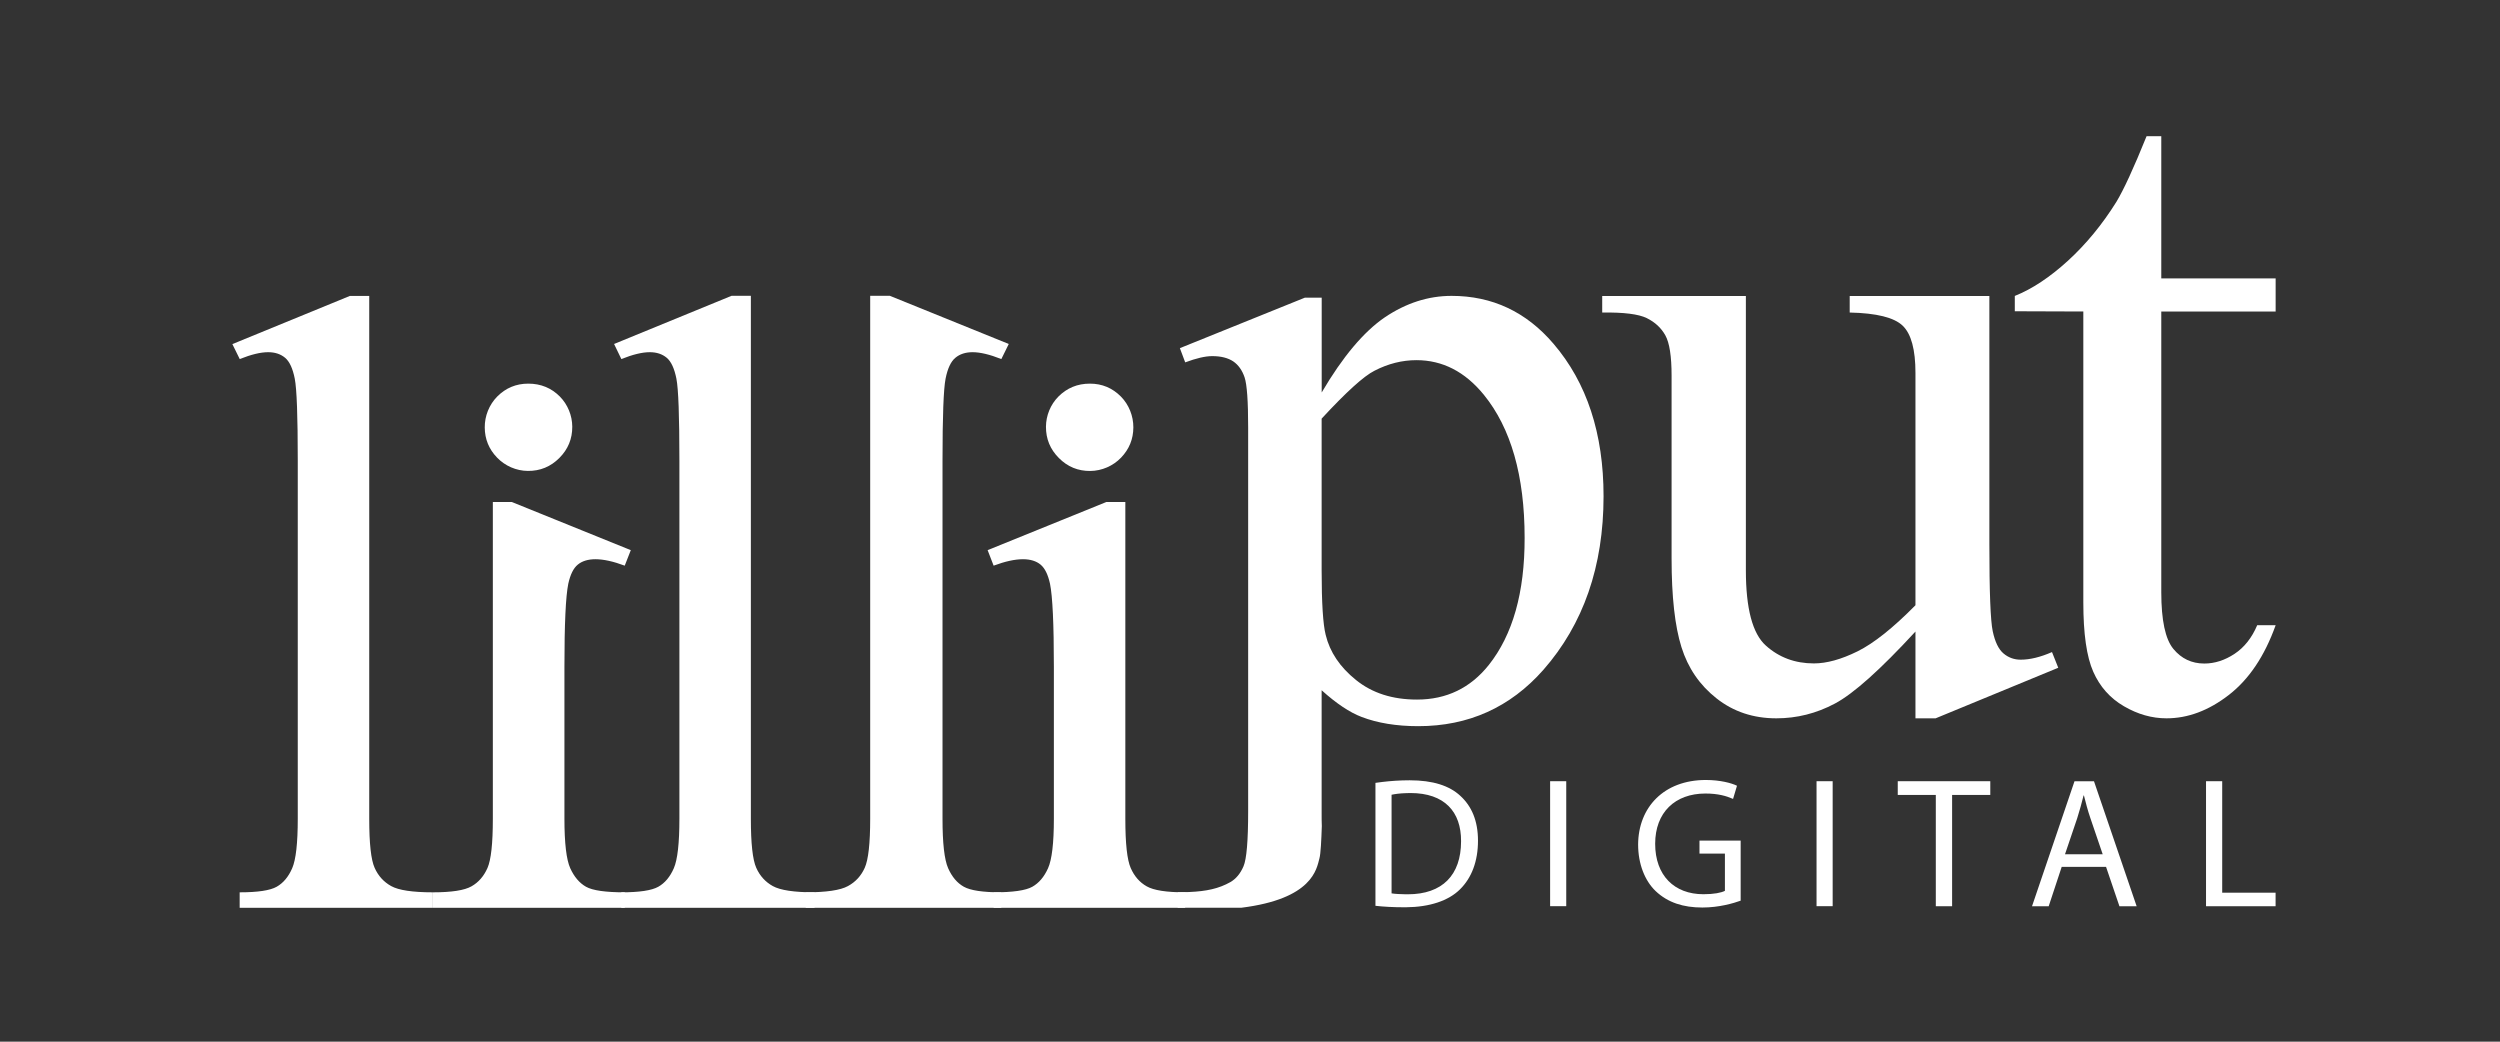 <svg width="312" height="130" viewBox="0 0 312 130" fill="none" xmlns="http://www.w3.org/2000/svg">
<rect x="0" y="0" width="312" height="130" fill="#333333" stroke="none"/>
<path d="M46.08 36.925V102.184C46.08 105.266 46.301 107.301 46.753 108.303C47.196 109.305 47.892 110.069 48.818 110.582C49.751 111.102 51.487 111.362 54.026 111.362V113.297H29.91V111.362C32.167 111.362 33.704 111.133 34.53 110.666C35.356 110.199 35.999 109.427 36.465 108.356C36.932 107.285 37.161 105.22 37.161 102.176V57.492C37.161 51.939 37.039 48.536 36.786 47.258C36.534 45.989 36.136 45.117 35.578 44.65C35.02 44.184 34.316 43.954 33.459 43.954C32.526 43.954 31.348 44.237 29.918 44.811L29 42.944L43.663 36.932H46.08V36.925Z" fill="#fff"/>
<path d="M61.507 62.655V102.184C61.507 105.266 61.285 107.316 60.834 108.333C60.382 109.35 59.725 110.115 58.845 110.612C57.965 111.117 56.359 111.362 54.026 111.362V113.297H77.974V111.362C75.573 111.362 73.959 111.133 73.133 110.666C72.307 110.199 71.657 109.427 71.167 108.356C70.685 107.285 70.441 105.22 70.441 102.176V83.215C70.441 77.884 70.601 74.426 70.922 72.851C71.175 71.704 71.565 70.908 72.108 70.464C72.643 70.021 73.385 69.791 74.311 69.791C75.313 69.791 76.537 70.059 77.967 70.594L78.724 68.659L63.87 62.647H61.507V62.655ZM65.928 47.878C64.406 47.878 63.113 48.421 62.05 49.492C61.048 50.509 60.482 51.924 60.497 53.347C60.505 54.8 61.017 56.054 62.027 57.102C63.021 58.142 64.429 58.762 65.874 58.77C67.404 58.785 68.719 58.249 69.806 57.156C70.892 56.07 71.427 54.769 71.419 53.247C71.412 51.855 70.853 50.486 69.874 49.492C68.811 48.421 67.496 47.878 65.928 47.878Z" fill="#fff"/>
<path d="M108.6 36.925V102.184C108.6 105.266 108.371 107.301 107.919 108.303C107.468 109.305 106.772 110.069 105.824 110.582C104.883 111.102 103.124 111.362 100.554 111.362V113.297H124.961V111.362C122.674 111.362 121.121 111.133 120.287 110.666C119.454 110.199 118.804 109.427 118.329 108.356C117.855 107.285 117.626 105.22 117.626 102.176V57.492C117.626 51.939 117.756 48.536 118.008 47.258C118.26 45.989 118.666 45.117 119.232 44.65C119.79 44.184 120.509 43.954 121.381 43.954C122.322 43.954 123.523 44.237 124.968 44.811L125.894 42.929L111.055 36.917H108.6V36.925Z" fill="#fff"/>
<path d="M93.708 36.925V102.184C93.708 105.266 93.93 107.301 94.381 108.303C94.824 109.305 95.52 110.069 96.446 110.582C97.379 111.102 99.115 111.362 101.655 111.362V113.297H77.538V111.362C79.795 111.362 81.332 111.133 82.158 110.666C82.984 110.199 83.627 109.427 84.093 108.356C84.56 107.285 84.789 105.22 84.789 102.176V57.492C84.789 51.939 84.667 48.536 84.415 47.258C84.162 45.989 83.764 45.117 83.206 44.65C82.648 44.184 81.944 43.954 81.087 43.954C80.154 43.954 78.976 44.237 77.546 44.811L76.636 42.929L91.298 36.917H93.708V36.925Z" fill="#fff"/>
<path d="M140.442 62.655V102.184C140.442 105.266 140.663 107.316 141.115 108.333C141.558 109.35 142.224 110.115 143.103 110.612C143.983 111.117 145.581 111.362 147.907 111.362V113.297H124.004V111.362C126.406 111.362 128.012 111.133 128.838 110.666C129.664 110.199 130.315 109.427 130.796 108.356C131.278 107.285 131.523 105.22 131.523 102.176V83.215C131.523 77.884 131.362 74.426 131.041 72.851C130.789 71.704 130.399 70.908 129.863 70.464C129.328 70.021 128.594 69.791 127.661 69.791C126.659 69.791 125.442 70.059 124.004 70.594L123.255 68.659L138.078 62.647H140.442V62.655ZM136.021 47.878C137.543 47.878 138.828 48.421 139.891 49.492C140.893 50.509 141.451 51.924 141.443 53.347C141.436 54.8 140.923 56.054 139.914 57.11C138.919 58.15 137.512 58.762 136.074 58.777C134.544 58.792 133.236 58.257 132.15 57.163C131.064 56.077 130.529 54.777 130.536 53.255C130.544 51.863 131.102 50.494 132.074 49.507C133.152 48.421 134.46 47.878 136.021 47.878Z" fill="#fff"/>
<path d="M193.875 42.898C190.479 38.921 186.242 36.925 181.156 36.925C178.242 36.925 175.473 37.82 172.826 39.602C170.195 41.399 167.564 44.52 164.948 48.979V37.147H162.852L147.249 43.449L147.914 45.224C149.284 44.711 150.408 44.444 151.288 44.444C152.397 44.444 153.269 44.673 153.919 45.109C154.561 45.553 155.028 46.218 155.326 47.098C155.624 47.992 155.77 50.073 155.77 53.354V101.235C155.77 104.929 155.578 107.216 155.188 108.119C154.798 109.022 154.263 109.672 153.552 110.085C152.121 110.895 150.569 111.232 148.412 111.324L147.065 111.347H146.974V113.289H154.898C163.824 112.18 164.313 108.448 164.665 107.125C164.826 106.551 164.902 104.861 164.963 103.101C164.94 102.62 164.94 102.107 164.94 101.572V86.144C166.784 87.804 168.451 88.913 169.92 89.471C171.908 90.236 174.279 90.626 177.002 90.626C183.274 90.626 188.476 88.278 192.606 83.605C197.616 77.899 200.124 70.671 200.124 61.928C200.124 54.111 198.044 47.763 193.875 42.898ZM185.798 82.993C183.511 85.861 180.528 87.307 176.842 87.307C173.775 87.307 171.251 86.496 169.231 84.867C167.22 83.253 165.958 81.364 165.445 79.23C165.116 77.937 164.94 75.252 164.94 71.153V52.245C168.008 48.926 170.203 46.937 171.526 46.272C173.255 45.377 175.006 44.948 176.773 44.948C180.024 44.948 182.823 46.379 185.179 49.262C188.567 53.423 190.273 59.389 190.273 67.122C190.288 73.945 188.789 79.23 185.798 82.993Z" fill="#fff"/>
<path d="M269.728 17V34.745H284V38.875H269.728V73.906C269.728 77.409 270.232 79.765 271.234 80.981C272.236 82.198 273.521 82.809 275.097 82.809C276.397 82.809 277.652 82.404 278.868 81.601C280.084 80.798 281.032 79.605 281.698 78.029H284C282.623 81.884 280.673 84.783 278.164 86.726C275.648 88.676 273.055 89.647 270.378 89.647C268.573 89.647 266.798 89.15 265.07 88.141C263.341 87.139 262.064 85.701 261.238 83.834C260.412 81.968 259.999 79.085 259.999 75.191V38.875L251.447 38.845V36.932C253.612 36.068 255.822 34.6 258.079 32.542C260.335 30.477 262.354 28.029 264.121 25.199C265.024 23.708 266.286 20.977 267.892 17H269.728Z" fill="#fff"/>
<path d="M248.273 36.932V67.925C248.273 73.845 248.411 77.463 248.694 78.786C248.977 80.109 249.42 81.027 250.032 81.547C250.644 82.067 251.363 82.328 252.181 82.328C253.336 82.328 254.637 82.014 256.09 81.379L256.87 83.337L241.565 89.647H239.049V78.817C234.658 83.582 231.308 86.58 228.998 87.804C226.688 89.035 224.248 89.647 221.686 89.647C218.818 89.647 216.332 88.821 214.229 87.162C212.125 85.509 210.664 83.375 209.846 80.767C209.027 78.159 208.614 74.472 208.614 69.707V46.876C208.614 44.459 208.354 42.784 207.834 41.851C207.314 40.917 206.542 40.206 205.517 39.701C204.492 39.197 202.641 38.967 199.956 39.005V36.94H217.885V71.176C217.885 75.941 218.711 79.069 220.37 80.561C222.023 82.052 224.026 82.794 226.375 82.794C227.973 82.794 229.794 82.289 231.821 81.287C233.847 80.285 236.257 78.365 239.049 75.535V46.539C239.049 43.633 238.521 41.675 237.458 40.65C236.394 39.625 234.192 39.074 230.842 39.005V36.94H248.273V36.932Z" fill="#fff"/>
<path d="M182.25 99.323C180.888 98.053 178.823 97.38 175.932 97.38C174.693 97.38 173.545 97.464 172.521 97.587C172.222 97.625 171.932 97.656 171.656 97.701V113.045C172.674 113.16 173.874 113.228 175.312 113.228H175.442C178.418 113.205 180.773 112.418 182.211 110.987C183.672 109.549 184.453 107.469 184.453 104.922C184.453 102.398 183.642 100.593 182.25 99.323ZM175.702 111.607H175.435C174.754 111.592 174.119 111.569 173.668 111.492V99.185C174.096 99.094 174.685 99.009 175.435 98.987C175.618 98.971 175.817 98.971 176.024 98.971C180.284 98.971 182.364 101.312 182.341 104.991C182.341 109.205 180.009 111.607 175.702 111.607Z" fill="#fff"/>
<path d="M195.467 97.495V113.091H193.455V97.495H195.467Z" fill="#fff"/>
<path d="M217.242 112.402C216.34 112.724 214.558 113.259 212.454 113.259C210.091 113.259 208.148 112.655 206.618 111.201C205.272 109.909 204.438 107.821 204.438 105.396C204.461 100.746 207.659 97.342 212.89 97.342C214.695 97.342 216.11 97.732 216.776 98.061L216.286 99.705C215.453 99.338 214.412 99.032 212.837 99.032C209.043 99.032 206.565 101.396 206.565 105.304C206.565 109.259 208.951 111.599 212.584 111.599C213.9 111.599 214.802 111.416 215.269 111.178V106.528H212.095V104.907H217.235V112.402H217.242Z" fill="#fff"/>
<path d="M228.716 97.495V113.091H226.704V97.495H228.716Z" fill="#fff"/>
<path d="M241.581 99.208H236.839V97.495H248.388V99.208H243.623V113.098H241.589V99.208H241.581Z" fill="#fff"/>
<path d="M257.299 108.188L255.677 113.098H253.597L258.897 97.503H261.33L266.653 113.098H264.504L262.836 108.188H257.299ZM262.416 106.612L260.886 102.122C260.534 101.105 260.305 100.18 260.075 99.277H260.029C259.8 100.203 259.54 101.151 259.241 102.099L257.712 106.612H262.416Z" fill="#fff"/>
<path d="M275.319 97.495H277.331V111.408H283.993V113.098H275.312V97.495H275.319Z" fill="#fff"/>
</svg>
